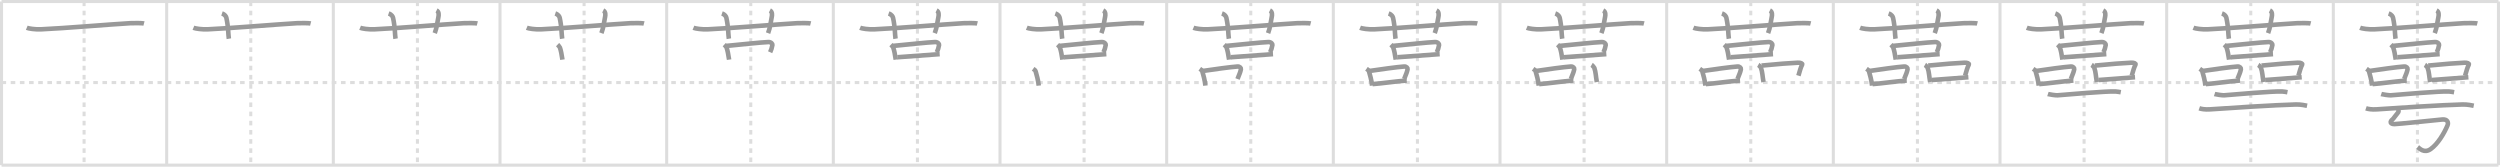 <svg width="1635px" height="109px" viewBox="0 0 1635 109" xmlns="http://www.w3.org/2000/svg" xmlns:xlink="http://www.w3.org/1999/xlink" xml:space="preserve" version="1.1" baseProfile="full">
<line x1="1" y1="1" x2="1634" y2="1" style="stroke:#ddd;stroke-width:2"></line>
<line x1="1" y1="1" x2="1" y2="108" style="stroke:#ddd;stroke-width:2"></line>
<line x1="1" y1="108" x2="1634" y2="108" style="stroke:#ddd;stroke-width:2"></line>
<line x1="1634" y1="1" x2="1634" y2="108" style="stroke:#ddd;stroke-width:2"></line>
<line x1="109" y1="1" x2="109" y2="108" style="stroke:#ddd;stroke-width:2"></line>
<line x1="218" y1="1" x2="218" y2="108" style="stroke:#ddd;stroke-width:2"></line>
<line x1="327" y1="1" x2="327" y2="108" style="stroke:#ddd;stroke-width:2"></line>
<line x1="436" y1="1" x2="436" y2="108" style="stroke:#ddd;stroke-width:2"></line>
<line x1="545" y1="1" x2="545" y2="108" style="stroke:#ddd;stroke-width:2"></line>
<line x1="654" y1="1" x2="654" y2="108" style="stroke:#ddd;stroke-width:2"></line>
<line x1="763" y1="1" x2="763" y2="108" style="stroke:#ddd;stroke-width:2"></line>
<line x1="872" y1="1" x2="872" y2="108" style="stroke:#ddd;stroke-width:2"></line>
<line x1="981" y1="1" x2="981" y2="108" style="stroke:#ddd;stroke-width:2"></line>
<line x1="1090" y1="1" x2="1090" y2="108" style="stroke:#ddd;stroke-width:2"></line>
<line x1="1199" y1="1" x2="1199" y2="108" style="stroke:#ddd;stroke-width:2"></line>
<line x1="1308" y1="1" x2="1308" y2="108" style="stroke:#ddd;stroke-width:2"></line>
<line x1="1417" y1="1" x2="1417" y2="108" style="stroke:#ddd;stroke-width:2"></line>
<line x1="1526" y1="1" x2="1526" y2="108" style="stroke:#ddd;stroke-width:2"></line>
<line x1="1" y1="54" x2="1634" y2="54" style="stroke:#ddd;stroke-width:2;stroke-dasharray:3 3"></line>
<line x1="55" y1="1" x2="55" y2="108" style="stroke:#ddd;stroke-width:2;stroke-dasharray:3 3"></line>
<line x1="164" y1="1" x2="164" y2="108" style="stroke:#ddd;stroke-width:2;stroke-dasharray:3 3"></line>
<line x1="273" y1="1" x2="273" y2="108" style="stroke:#ddd;stroke-width:2;stroke-dasharray:3 3"></line>
<line x1="382" y1="1" x2="382" y2="108" style="stroke:#ddd;stroke-width:2;stroke-dasharray:3 3"></line>
<line x1="491" y1="1" x2="491" y2="108" style="stroke:#ddd;stroke-width:2;stroke-dasharray:3 3"></line>
<line x1="600" y1="1" x2="600" y2="108" style="stroke:#ddd;stroke-width:2;stroke-dasharray:3 3"></line>
<line x1="709" y1="1" x2="709" y2="108" style="stroke:#ddd;stroke-width:2;stroke-dasharray:3 3"></line>
<line x1="818" y1="1" x2="818" y2="108" style="stroke:#ddd;stroke-width:2;stroke-dasharray:3 3"></line>
<line x1="927" y1="1" x2="927" y2="108" style="stroke:#ddd;stroke-width:2;stroke-dasharray:3 3"></line>
<line x1="1036" y1="1" x2="1036" y2="108" style="stroke:#ddd;stroke-width:2;stroke-dasharray:3 3"></line>
<line x1="1145" y1="1" x2="1145" y2="108" style="stroke:#ddd;stroke-width:2;stroke-dasharray:3 3"></line>
<line x1="1254" y1="1" x2="1254" y2="108" style="stroke:#ddd;stroke-width:2;stroke-dasharray:3 3"></line>
<line x1="1363" y1="1" x2="1363" y2="108" style="stroke:#ddd;stroke-width:2;stroke-dasharray:3 3"></line>
<line x1="1472" y1="1" x2="1472" y2="108" style="stroke:#ddd;stroke-width:2;stroke-dasharray:3 3"></line>
<line x1="1581" y1="1" x2="1581" y2="108" style="stroke:#ddd;stroke-width:2;stroke-dasharray:3 3"></line>
<path d="M17.5,18.17c1.29,0.53,5.5,1.17,9.33,1C42.0,18.5,71.0,16,85.17,15.17c2.15-0.13,7.92-0.1,9,0.17" style="fill:none;stroke:#999;stroke-width:3"></path>

<path d="M126.5,18.17c1.29,0.53,5.5,1.17,9.33,1C151.0,18.5,180.0,16,194.17,15.17c2.15-0.13,7.92-0.1,9,0.17" style="fill:none;stroke:#999;stroke-width:3"></path>
<path d="M145.17,8.83c2,0.67,2.71,2.07,2.86,2.73c1.36,6.2,1.25,11.51,1.64,13.77" style="fill:none;stroke:#999;stroke-width:3"></path>

<path d="M235.5,18.17c1.29,0.53,5.5,1.17,9.33,1C260.0,18.5,289.0,16,303.17,15.17c2.15-0.13,7.92-0.1,9,0.17" style="fill:none;stroke:#999;stroke-width:3"></path>
<path d="M254.17,8.83c2,0.67,2.71,2.07,2.86,2.73c1.36,6.2,1.25,11.51,1.64,13.77" style="fill:none;stroke:#999;stroke-width:3"></path>
<path d="M285.5,6.83c1.67,0.83,1.46,3.04,1.26,4.04c-0.76,3.88-1.03,7.03-2.43,10.8" style="fill:none;stroke:#999;stroke-width:3"></path>

<path d="M344.5,18.17c1.29,0.53,5.5,1.17,9.33,1C369.0,18.5,398.0,16,412.17,15.17c2.15-0.13,7.92-0.1,9,0.17" style="fill:none;stroke:#999;stroke-width:3"></path>
<path d="M363.17,8.83c2,0.67,2.71,2.07,2.86,2.73c1.36,6.2,1.25,11.51,1.64,13.77" style="fill:none;stroke:#999;stroke-width:3"></path>
<path d="M394.5,6.83c1.67,0.83,1.46,3.04,1.26,4.04c-0.76,3.88-1.03,7.03-2.43,10.8" style="fill:none;stroke:#999;stroke-width:3"></path>
<path d="M364.67,29.17c0.19,0.18,1.39,1.6,1.47,1.83c0.66,1.78,1.24,4.82,1.69,8.01" style="fill:none;stroke:#999;stroke-width:3"></path>

<path d="M453.5,18.17c1.29,0.53,5.5,1.17,9.33,1C478.0,18.5,507.0,16,521.17,15.17c2.15-0.13,7.92-0.1,9,0.17" style="fill:none;stroke:#999;stroke-width:3"></path>
<path d="M472.17,8.83c2,0.67,2.71,2.07,2.86,2.73c1.36,6.2,1.25,11.51,1.64,13.77" style="fill:none;stroke:#999;stroke-width:3"></path>
<path d="M503.5,6.83c1.67,0.83,1.46,3.04,1.26,4.04c-0.76,3.88-1.03,7.03-2.43,10.8" style="fill:none;stroke:#999;stroke-width:3"></path>
<path d="M473.67,29.17c0.19,0.18,1.39,1.6,1.47,1.83c0.66,1.78,1.24,4.82,1.69,8.01" style="fill:none;stroke:#999;stroke-width:3"></path>
<path d="M475.17,30c9.02-0.81,22.17-2.3,27.33-2.5c1.89-0.07,2.77,1.33,2.67,1.83c-0.5,2.5-0.67,3-1.5,4.83" style="fill:none;stroke:#999;stroke-width:3"></path>

<path d="M562.5,18.17c1.29,0.53,5.5,1.17,9.33,1C587.0,18.5,616.0,16,630.17,15.17c2.15-0.13,7.92-0.1,9,0.17" style="fill:none;stroke:#999;stroke-width:3"></path>
<path d="M581.17,8.83c2,0.67,2.71,2.07,2.86,2.73c1.36,6.2,1.25,11.51,1.64,13.77" style="fill:none;stroke:#999;stroke-width:3"></path>
<path d="M612.5,6.83c1.67,0.83,1.46,3.04,1.26,4.04c-0.76,3.88-1.03,7.03-2.43,10.8" style="fill:none;stroke:#999;stroke-width:3"></path>
<path d="M582.67,29.17c0.19,0.18,1.39,1.6,1.47,1.83c0.66,1.78,1.24,4.82,1.69,8.01" style="fill:none;stroke:#999;stroke-width:3"></path>
<path d="M584.17,30c9.02-0.81,22.17-2.3,27.33-2.5c1.89-0.07,2.77,1.33,2.67,1.83c-0.5,2.5-0.67,3-1.5,4.83" style="fill:none;stroke:#999;stroke-width:3"></path>
<path d="M586.88,37.44c7.3-0.48,17.65-1.3,27.67-2.04" style="fill:none;stroke:#999;stroke-width:3"></path>

<path d="M671.5,18.17c1.29,0.53,5.5,1.17,9.33,1C696.0,18.5,725.0,16,739.17,15.17c2.15-0.13,7.92-0.1,9,0.17" style="fill:none;stroke:#999;stroke-width:3"></path>
<path d="M690.17,8.83c2,0.67,2.71,2.07,2.86,2.73c1.36,6.2,1.25,11.51,1.64,13.77" style="fill:none;stroke:#999;stroke-width:3"></path>
<path d="M721.5,6.83c1.67,0.83,1.46,3.04,1.26,4.04c-0.76,3.88-1.03,7.03-2.43,10.8" style="fill:none;stroke:#999;stroke-width:3"></path>
<path d="M691.67,29.17c0.19,0.18,1.39,1.6,1.47,1.83c0.66,1.78,1.24,4.82,1.69,8.01" style="fill:none;stroke:#999;stroke-width:3"></path>
<path d="M693.17,30c9.02-0.81,22.17-2.3,27.33-2.5c1.89-0.07,2.77,1.33,2.67,1.83c-0.5,2.5-0.67,3-1.5,4.83" style="fill:none;stroke:#999;stroke-width:3"></path>
<path d="M695.88,37.44c7.3-0.48,17.65-1.3,27.67-2.04" style="fill:none;stroke:#999;stroke-width:3"></path>
<path d="M675.67,45c1.08,0.75,1.43,0.92,1.72,1.94c0.58,2.03,1.56,5.42,1.95,9.06" style="fill:none;stroke:#999;stroke-width:3"></path>

<path d="M780.5,18.17c1.29,0.53,5.5,1.17,9.33,1C805.0,18.5,834.0,16,848.17,15.17c2.15-0.13,7.92-0.1,9,0.17" style="fill:none;stroke:#999;stroke-width:3"></path>
<path d="M799.17,8.83c2,0.67,2.71,2.07,2.86,2.73c1.36,6.2,1.25,11.51,1.64,13.77" style="fill:none;stroke:#999;stroke-width:3"></path>
<path d="M830.5,6.83c1.67,0.83,1.46,3.04,1.26,4.04c-0.76,3.88-1.03,7.03-2.43,10.8" style="fill:none;stroke:#999;stroke-width:3"></path>
<path d="M800.67,29.17c0.19,0.18,1.39,1.6,1.47,1.83c0.66,1.78,1.24,4.82,1.69,8.01" style="fill:none;stroke:#999;stroke-width:3"></path>
<path d="M802.17,30c9.02-0.81,22.17-2.3,27.33-2.5c1.89-0.07,2.77,1.33,2.67,1.83c-0.5,2.5-0.67,3-1.5,4.83" style="fill:none;stroke:#999;stroke-width:3"></path>
<path d="M804.88,37.44c7.3-0.48,17.65-1.3,27.67-2.04" style="fill:none;stroke:#999;stroke-width:3"></path>
<path d="M784.67,45c1.08,0.75,1.43,0.92,1.72,1.94c0.58,2.03,1.56,5.42,1.95,9.06" style="fill:none;stroke:#999;stroke-width:3"></path>
<path d="M786.0,46.5c7.6-1.13,18.98-2.71,23.33-3c1.59-0.1,2.38,1.09,2.24,1.73c-0.57,2.61-0.74,2.44-2.24,6.44" style="fill:none;stroke:#999;stroke-width:3"></path>

<path d="M889.5,18.17c1.29,0.53,5.5,1.17,9.33,1C914.0,18.5,943.0,16,957.17,15.17c2.15-0.13,7.92-0.1,9,0.17" style="fill:none;stroke:#999;stroke-width:3"></path>
<path d="M908.17,8.83c2,0.67,2.71,2.07,2.86,2.73c1.36,6.2,1.25,11.51,1.64,13.77" style="fill:none;stroke:#999;stroke-width:3"></path>
<path d="M939.5,6.83c1.67,0.83,1.46,3.04,1.26,4.04c-0.76,3.88-1.03,7.03-2.43,10.8" style="fill:none;stroke:#999;stroke-width:3"></path>
<path d="M909.67,29.17c0.19,0.18,1.39,1.6,1.47,1.83c0.66,1.78,1.24,4.82,1.69,8.01" style="fill:none;stroke:#999;stroke-width:3"></path>
<path d="M911.17,30c9.02-0.81,22.17-2.3,27.33-2.5c1.89-0.07,2.77,1.33,2.67,1.83c-0.5,2.5-0.67,3-1.5,4.83" style="fill:none;stroke:#999;stroke-width:3"></path>
<path d="M913.88,37.44c7.3-0.48,17.65-1.3,27.67-2.04" style="fill:none;stroke:#999;stroke-width:3"></path>
<path d="M893.67,45c1.08,0.75,1.43,0.92,1.72,1.94c0.58,2.03,1.56,5.42,1.95,9.06" style="fill:none;stroke:#999;stroke-width:3"></path>
<path d="M895.0,46.5c7.6-1.13,18.98-2.71,23.33-3c1.59-0.1,2.38,1.09,2.24,1.73c-0.57,2.61-0.74,2.44-2.24,6.44" style="fill:none;stroke:#999;stroke-width:3"></path>
<path d="M897.67,55c5.11-0.32,15.32-1.84,22.33-2.33" style="fill:none;stroke:#999;stroke-width:3"></path>

<path d="M998.5,18.17c1.29,0.53,5.5,1.17,9.33,1C1023.0,18.5,1052.0,16,1066.17,15.17c2.15-0.13,7.92-0.1,9,0.17" style="fill:none;stroke:#999;stroke-width:3"></path>
<path d="M1017.17,8.83c2,0.67,2.71,2.07,2.86,2.73c1.36,6.2,1.25,11.51,1.64,13.77" style="fill:none;stroke:#999;stroke-width:3"></path>
<path d="M1048.5,6.83c1.67,0.83,1.46,3.04,1.26,4.04c-0.76,3.88-1.03,7.03-2.43,10.8" style="fill:none;stroke:#999;stroke-width:3"></path>
<path d="M1018.67,29.17c0.19,0.18,1.39,1.6,1.47,1.83c0.66,1.78,1.24,4.82,1.69,8.01" style="fill:none;stroke:#999;stroke-width:3"></path>
<path d="M1020.17,30c9.02-0.81,22.17-2.3,27.33-2.5c1.89-0.07,2.77,1.33,2.67,1.83c-0.5,2.5-0.67,3-1.5,4.83" style="fill:none;stroke:#999;stroke-width:3"></path>
<path d="M1022.88,37.44c7.3-0.48,17.65-1.3,27.67-2.04" style="fill:none;stroke:#999;stroke-width:3"></path>
<path d="M1002.67,45c1.08,0.75,1.43,0.92,1.72,1.94c0.58,2.03,1.56,5.42,1.95,9.06" style="fill:none;stroke:#999;stroke-width:3"></path>
<path d="M1004.0,46.5c7.6-1.13,18.98-2.71,23.33-3c1.59-0.1,2.38,1.09,2.24,1.73c-0.57,2.61-0.74,2.44-2.24,6.44" style="fill:none;stroke:#999;stroke-width:3"></path>
<path d="M1006.67,55c5.11-0.32,15.32-1.84,22.33-2.33" style="fill:none;stroke:#999;stroke-width:3"></path>
<path d="M1040.92,42.39c0.35,0.2,1.65,1.67,1.75,1.95c1,2.83,1,5.83,1.67,9.33" style="fill:none;stroke:#999;stroke-width:3"></path>

<path d="M1107.5,18.17c1.29,0.53,5.5,1.17,9.33,1C1132.0,18.5,1161.0,16,1175.17,15.17c2.15-0.13,7.92-0.1,9,0.17" style="fill:none;stroke:#999;stroke-width:3"></path>
<path d="M1126.17,8.83c2,0.67,2.71,2.07,2.86,2.73c1.36,6.2,1.25,11.51,1.64,13.77" style="fill:none;stroke:#999;stroke-width:3"></path>
<path d="M1157.5,6.83c1.67,0.83,1.46,3.04,1.26,4.04c-0.76,3.88-1.03,7.03-2.43,10.8" style="fill:none;stroke:#999;stroke-width:3"></path>
<path d="M1127.67,29.17c0.19,0.18,1.39,1.6,1.47,1.83c0.66,1.78,1.24,4.82,1.69,8.01" style="fill:none;stroke:#999;stroke-width:3"></path>
<path d="M1129.17,30c9.02-0.81,22.17-2.3,27.33-2.5c1.89-0.07,2.77,1.33,2.67,1.83c-0.5,2.5-0.67,3-1.5,4.83" style="fill:none;stroke:#999;stroke-width:3"></path>
<path d="M1131.88,37.44c7.3-0.48,17.65-1.3,27.67-2.04" style="fill:none;stroke:#999;stroke-width:3"></path>
<path d="M1111.67,45c1.08,0.75,1.43,0.92,1.72,1.94c0.58,2.03,1.56,5.42,1.95,9.06" style="fill:none;stroke:#999;stroke-width:3"></path>
<path d="M1113.0,46.5c7.6-1.13,18.98-2.71,23.33-3c1.59-0.1,2.38,1.09,2.24,1.73c-0.57,2.61-0.74,2.44-2.24,6.44" style="fill:none;stroke:#999;stroke-width:3"></path>
<path d="M1115.67,55c5.11-0.32,15.32-1.84,22.33-2.33" style="fill:none;stroke:#999;stroke-width:3"></path>
<path d="M1149.92,42.39c0.35,0.2,1.65,1.67,1.75,1.95c1,2.83,1,5.83,1.67,9.33" style="fill:none;stroke:#999;stroke-width:3"></path>
<path d="M1152.06,42.89c10.97-1.11,18.39-1.61,23.74-1.88c1.96-0.1,3.13,0.58,2.85,1.15c-1.16,2.36-1.48,4.01-2.48,7.34" style="fill:none;stroke:#999;stroke-width:3"></path>

<path d="M1216.5,18.17c1.29,0.53,5.5,1.17,9.33,1C1241.0,18.5,1270.0,16,1284.17,15.17c2.15-0.13,7.92-0.1,9,0.17" style="fill:none;stroke:#999;stroke-width:3"></path>
<path d="M1235.17,8.83c2,0.67,2.71,2.07,2.86,2.73c1.36,6.2,1.25,11.51,1.64,13.77" style="fill:none;stroke:#999;stroke-width:3"></path>
<path d="M1266.5,6.83c1.67,0.83,1.46,3.04,1.26,4.04c-0.76,3.88-1.03,7.03-2.43,10.8" style="fill:none;stroke:#999;stroke-width:3"></path>
<path d="M1236.67,29.17c0.19,0.18,1.39,1.6,1.47,1.83c0.66,1.78,1.24,4.82,1.69,8.01" style="fill:none;stroke:#999;stroke-width:3"></path>
<path d="M1238.17,30c9.02-0.81,22.17-2.3,27.33-2.5c1.89-0.07,2.77,1.33,2.67,1.83c-0.5,2.5-0.67,3-1.5,4.83" style="fill:none;stroke:#999;stroke-width:3"></path>
<path d="M1240.88,37.44c7.3-0.48,17.65-1.3,27.67-2.04" style="fill:none;stroke:#999;stroke-width:3"></path>
<path d="M1220.67,45c1.08,0.75,1.43,0.92,1.72,1.94c0.58,2.03,1.56,5.42,1.95,9.06" style="fill:none;stroke:#999;stroke-width:3"></path>
<path d="M1222.0,46.5c7.6-1.13,18.98-2.71,23.33-3c1.59-0.1,2.38,1.09,2.24,1.73c-0.57,2.61-0.74,2.44-2.24,6.44" style="fill:none;stroke:#999;stroke-width:3"></path>
<path d="M1224.67,55c5.11-0.32,15.32-1.84,22.33-2.33" style="fill:none;stroke:#999;stroke-width:3"></path>
<path d="M1258.92,42.39c0.35,0.2,1.65,1.67,1.75,1.95c1,2.83,1,5.83,1.67,9.33" style="fill:none;stroke:#999;stroke-width:3"></path>
<path d="M1261.06,42.89c10.97-1.11,18.39-1.61,23.74-1.88c1.96-0.1,3.13,0.58,2.85,1.15c-1.16,2.36-1.48,4.01-2.48,7.34" style="fill:none;stroke:#999;stroke-width:3"></path>
<path d="M1263.41,52.33c6.24-0.41,15.36-1.2,23.92-1.83" style="fill:none;stroke:#999;stroke-width:3"></path>

<path d="M1325.5,18.17c1.29,0.53,5.5,1.17,9.33,1C1350.0,18.5,1379.0,16,1393.17,15.17c2.15-0.13,7.92-0.1,9,0.17" style="fill:none;stroke:#999;stroke-width:3"></path>
<path d="M1344.17,8.83c2,0.67,2.71,2.07,2.86,2.73c1.36,6.2,1.25,11.51,1.64,13.77" style="fill:none;stroke:#999;stroke-width:3"></path>
<path d="M1375.5,6.83c1.67,0.83,1.46,3.04,1.26,4.04c-0.76,3.88-1.03,7.03-2.43,10.8" style="fill:none;stroke:#999;stroke-width:3"></path>
<path d="M1345.67,29.17c0.19,0.18,1.39,1.6,1.47,1.83c0.66,1.78,1.24,4.82,1.69,8.01" style="fill:none;stroke:#999;stroke-width:3"></path>
<path d="M1347.17,30c9.02-0.81,22.17-2.3,27.33-2.5c1.89-0.07,2.77,1.33,2.67,1.83c-0.5,2.5-0.67,3-1.5,4.83" style="fill:none;stroke:#999;stroke-width:3"></path>
<path d="M1349.88,37.44c7.3-0.48,17.65-1.3,27.67-2.04" style="fill:none;stroke:#999;stroke-width:3"></path>
<path d="M1329.67,45c1.08,0.75,1.43,0.92,1.72,1.94c0.58,2.03,1.56,5.42,1.95,9.06" style="fill:none;stroke:#999;stroke-width:3"></path>
<path d="M1331.0,46.5c7.6-1.13,18.98-2.71,23.33-3c1.59-0.1,2.38,1.09,2.24,1.73c-0.57,2.61-0.74,2.44-2.24,6.44" style="fill:none;stroke:#999;stroke-width:3"></path>
<path d="M1333.67,55c5.11-0.32,15.32-1.84,22.33-2.33" style="fill:none;stroke:#999;stroke-width:3"></path>
<path d="M1367.92,42.39c0.35,0.2,1.65,1.67,1.75,1.95c1,2.83,1,5.83,1.67,9.33" style="fill:none;stroke:#999;stroke-width:3"></path>
<path d="M1370.06,42.89c10.97-1.11,18.39-1.61,23.74-1.88c1.96-0.1,3.13,0.58,2.85,1.15c-1.16,2.36-1.48,4.01-2.48,7.34" style="fill:none;stroke:#999;stroke-width:3"></path>
<path d="M1372.41,52.33c6.24-0.41,15.36-1.2,23.92-1.83" style="fill:none;stroke:#999;stroke-width:3"></path>
<path d="M1339.33,61.5c0.84,0.27,5.32,0.91,6.17,0.83c5.37-0.46,32.79-2.81,38-2.5c1.4,0.08,2.8,0.37,3.5,0.5" style="fill:none;stroke:#999;stroke-width:3"></path>

<path d="M1434.5,18.17c1.29,0.53,5.5,1.17,9.33,1C1459.0,18.5,1488.0,16,1502.17,15.17c2.15-0.13,7.92-0.1,9,0.17" style="fill:none;stroke:#999;stroke-width:3"></path>
<path d="M1453.17,8.83c2,0.67,2.71,2.07,2.86,2.73c1.36,6.2,1.25,11.51,1.64,13.77" style="fill:none;stroke:#999;stroke-width:3"></path>
<path d="M1484.5,6.83c1.67,0.83,1.46,3.04,1.26,4.04c-0.76,3.88-1.03,7.03-2.43,10.8" style="fill:none;stroke:#999;stroke-width:3"></path>
<path d="M1454.67,29.17c0.19,0.18,1.39,1.6,1.47,1.83c0.66,1.78,1.24,4.82,1.69,8.01" style="fill:none;stroke:#999;stroke-width:3"></path>
<path d="M1456.17,30c9.02-0.81,22.17-2.3,27.33-2.5c1.89-0.07,2.77,1.33,2.67,1.83c-0.5,2.5-0.67,3-1.5,4.83" style="fill:none;stroke:#999;stroke-width:3"></path>
<path d="M1458.88,37.44c7.3-0.48,17.65-1.3,27.67-2.04" style="fill:none;stroke:#999;stroke-width:3"></path>
<path d="M1438.67,45c1.08,0.75,1.43,0.92,1.72,1.94c0.58,2.03,1.56,5.42,1.95,9.06" style="fill:none;stroke:#999;stroke-width:3"></path>
<path d="M1440.0,46.5c7.6-1.13,18.98-2.71,23.33-3c1.59-0.1,2.38,1.09,2.24,1.73c-0.57,2.61-0.74,2.44-2.24,6.44" style="fill:none;stroke:#999;stroke-width:3"></path>
<path d="M1442.67,55c5.11-0.32,15.32-1.84,22.33-2.33" style="fill:none;stroke:#999;stroke-width:3"></path>
<path d="M1476.92,42.39c0.35,0.2,1.65,1.67,1.75,1.95c1,2.83,1,5.83,1.67,9.33" style="fill:none;stroke:#999;stroke-width:3"></path>
<path d="M1479.06,42.89c10.97-1.11,18.39-1.61,23.74-1.88c1.96-0.1,3.13,0.58,2.85,1.15c-1.16,2.36-1.48,4.01-2.48,7.34" style="fill:none;stroke:#999;stroke-width:3"></path>
<path d="M1481.41,52.33c6.24-0.41,15.36-1.2,23.92-1.83" style="fill:none;stroke:#999;stroke-width:3"></path>
<path d="M1448.33,61.5c0.84,0.27,5.32,0.91,6.17,0.83c5.37-0.46,32.79-2.81,38-2.5c1.4,0.08,2.8,0.37,3.5,0.5" style="fill:none;stroke:#999;stroke-width:3"></path>
<path d="M1438.33,70.83c1.25,0.43,3.67,0.92,7.17,0.67c13.71-0.98,42.22-2.81,56-3.17c3.25-0.08,6.29,0.62,7.33,0.83" style="fill:none;stroke:#999;stroke-width:3"></path>

<path d="M1543.5,18.17c1.29,0.53,5.5,1.17,9.33,1C1568.0,18.5,1597.0,16,1611.17,15.17c2.15-0.13,7.92-0.1,9,0.17" style="fill:none;stroke:#999;stroke-width:3"></path>
<path d="M1562.17,8.83c2,0.67,2.71,2.07,2.86,2.73c1.36,6.2,1.25,11.51,1.64,13.77" style="fill:none;stroke:#999;stroke-width:3"></path>
<path d="M1593.5,6.83c1.67,0.83,1.46,3.04,1.26,4.04c-0.76,3.88-1.03,7.03-2.43,10.8" style="fill:none;stroke:#999;stroke-width:3"></path>
<path d="M1563.67,29.17c0.19,0.18,1.39,1.6,1.47,1.83c0.66,1.78,1.24,4.82,1.69,8.01" style="fill:none;stroke:#999;stroke-width:3"></path>
<path d="M1565.17,30c9.02-0.81,22.17-2.3,27.33-2.5c1.89-0.07,2.77,1.33,2.67,1.83c-0.5,2.5-0.67,3-1.5,4.83" style="fill:none;stroke:#999;stroke-width:3"></path>
<path d="M1567.88,37.44c7.3-0.48,17.65-1.3,27.67-2.04" style="fill:none;stroke:#999;stroke-width:3"></path>
<path d="M1547.67,45c1.08,0.75,1.43,0.92,1.72,1.94c0.58,2.03,1.56,5.42,1.95,9.06" style="fill:none;stroke:#999;stroke-width:3"></path>
<path d="M1549.0,46.5c7.6-1.13,18.98-2.71,23.33-3c1.59-0.1,2.38,1.09,2.24,1.73c-0.57,2.61-0.74,2.44-2.24,6.44" style="fill:none;stroke:#999;stroke-width:3"></path>
<path d="M1551.67,55c5.11-0.32,15.32-1.84,22.33-2.33" style="fill:none;stroke:#999;stroke-width:3"></path>
<path d="M1585.92,42.39c0.35,0.2,1.65,1.67,1.75,1.95c1,2.83,1,5.83,1.67,9.33" style="fill:none;stroke:#999;stroke-width:3"></path>
<path d="M1588.06,42.89c10.97-1.11,18.39-1.61,23.74-1.88c1.96-0.1,3.13,0.58,2.85,1.15c-1.16,2.36-1.48,4.01-2.48,7.34" style="fill:none;stroke:#999;stroke-width:3"></path>
<path d="M1590.41,52.33c6.24-0.41,15.36-1.2,23.92-1.83" style="fill:none;stroke:#999;stroke-width:3"></path>
<path d="M1557.33,61.5c0.84,0.27,5.32,0.91,6.17,0.83c5.37-0.46,32.79-2.81,38-2.5c1.4,0.08,2.8,0.37,3.5,0.5" style="fill:none;stroke:#999;stroke-width:3"></path>
<path d="M1547.33,70.83c1.25,0.43,3.67,0.92,7.17,0.67c13.71-0.98,42.22-2.81,56-3.17c3.25-0.08,6.29,0.62,7.33,0.83" style="fill:none;stroke:#999;stroke-width:3"></path>
<path d="M1568.27,71.54c0.4,0.79,0.77,1.39-0.27,2.46c-0.83,0.85-2.63,3.57-3.17,3.98c-2.13,1.67-1.65,3.17,1.17,3.18c1.77,0.01,26.64-2.54,31.17-3c3.54-0.36,4.28,1.97,3.5,3.83c-2.17,5.17-6.31,12.17-11,15.5c-4.26,3.03-7.33-0.45-8.5-1.33" style="fill:none;stroke:#999;stroke-width:3"></path>

</svg>